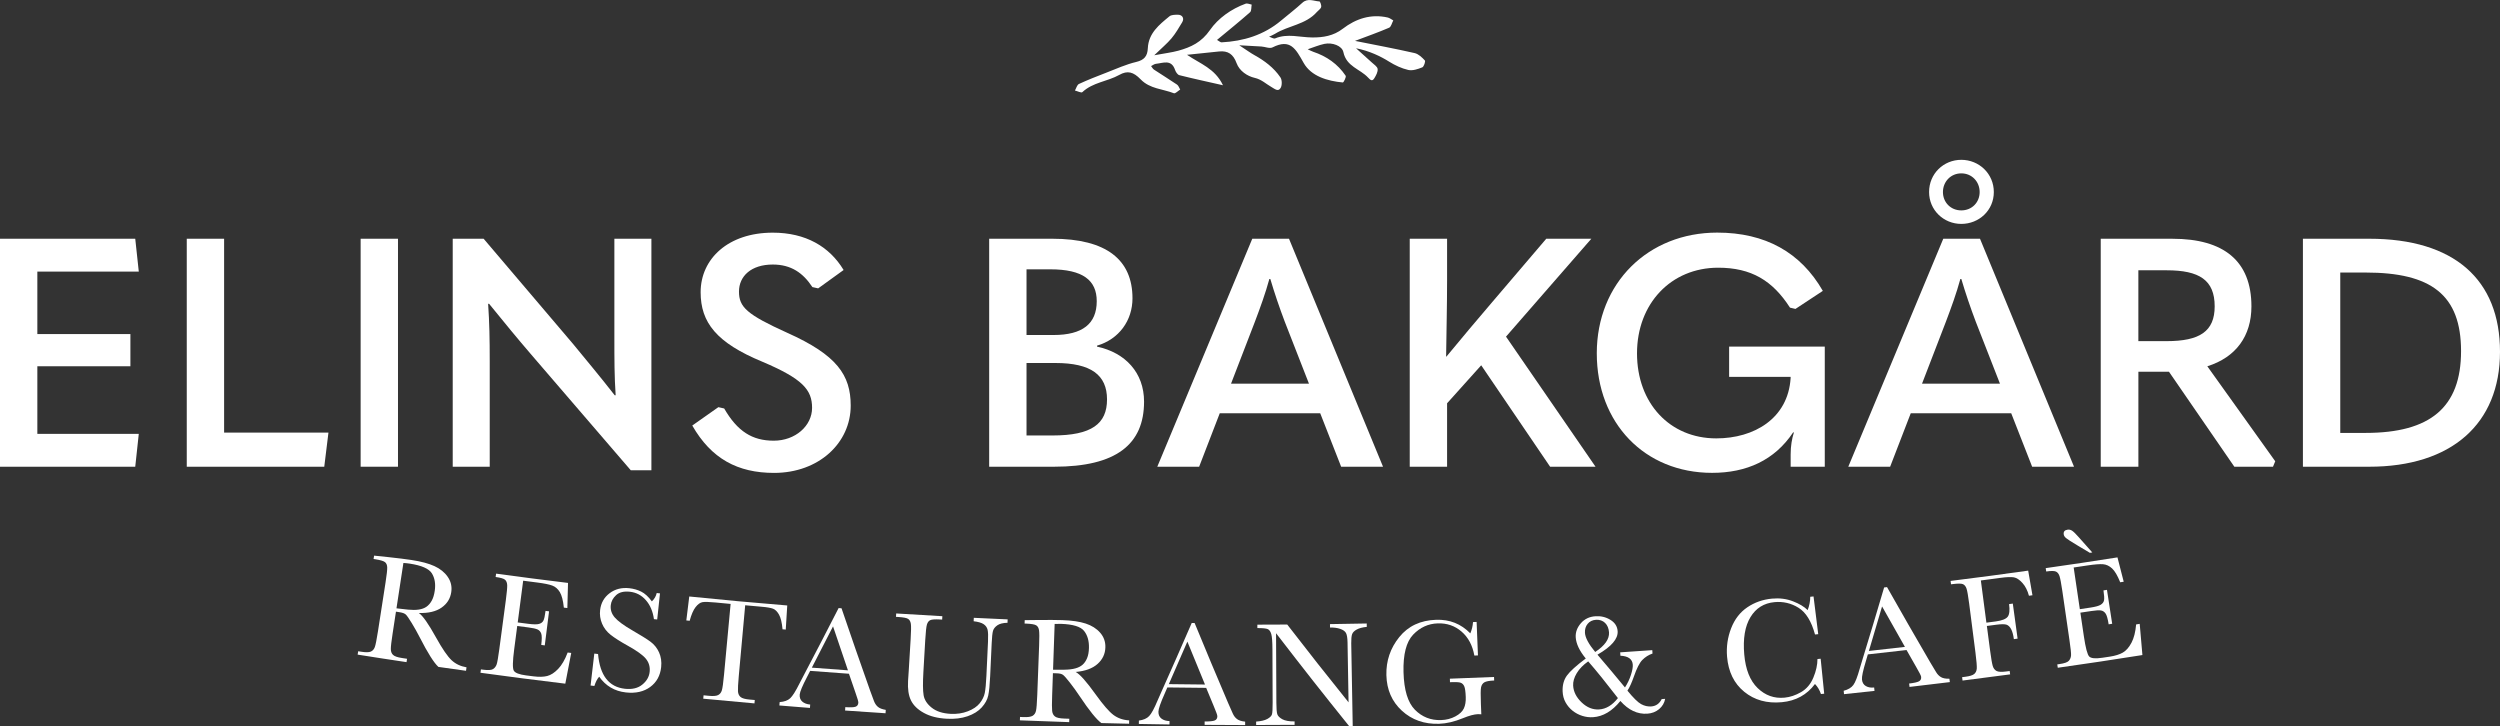 <?xml version="1.0" encoding="UTF-8"?>
<svg xmlns="http://www.w3.org/2000/svg" viewBox="0 0 876.92 254.82">
  <rect x="0" y="0" width="876.92" height="254.82" fill="#333333" stroke="none"/>
  <defs>
    <style>
      .cls-1 {
        fill: #fff;
        stroke-width: 0px;
      }
    </style>
  </defs>
  <g id="Restaurang_cafe" data-name="Restaurang&amp;amp;cafe">
    <g>
      <path class="cls-1" d="m163.44,235.29c-3.87-.54-5.8-.81-9.66-1.36-1.55-1.41-3.72-4.84-6.51-10.29-.89-1.74-1.83-3.42-2.82-5.05-.99-1.63-1.69-2.63-2.1-3.02-.41-.38-1.09-.65-2.05-.8-.57-.09-.85-.13-1.41-.22-.47,3.09-.71,4.64-1.18,7.72-.42,2.73-.63,4.54-.62,5.4,0,.87.26,1.55.77,2.04.51.5,1.57.87,3.2,1.11.69.1,1.03.15,1.72.26-.07.47-.11.71-.18,1.18-6.86-1.03-10.3-1.55-17.15-2.64.07-.47.11-.71.19-1.18.46.07.7.11,1.16.18,1.53.24,2.62.22,3.27-.06.65-.28,1.11-.81,1.4-1.58.28-.77.65-2.61,1.1-5.51,1.06-6.82,1.59-10.23,2.65-17.06.43-2.77.63-4.57.6-5.4-.03-.83-.29-1.44-.78-1.83-.49-.39-1.62-.73-3.41-1.01-.24-.04-.36-.06-.6-.09.07-.47.11-.71.19-1.18,2.03.22,3.05.32,5.08.53,3.38.37,6.06.7,8.03,1,3.36.51,6.04,1.22,8.06,2.15s3.57,2.18,4.67,3.78c1.1,1.59,1.51,3.36,1.23,5.31-.33,2.28-1.46,4.1-3.4,5.46-1.94,1.36-4.61,2-7.99,1.89,1.38.92,3.4,3.82,6.08,8.66,2.18,3.93,3.99,6.56,5.39,7.88,1.4,1.32,3.15,2.16,5.26,2.52-.07.47-.1.71-.16,1.18Zm-24.37-21.91c1.31.17,2.67.32,4.08.46,1.41.14,2.65.14,3.72-.02,1.08-.16,1.98-.48,2.7-.98.72-.5,1.34-1.2,1.85-2.11.51-.9.86-2.06,1.07-3.46.36-2.45.02-4.5-1-6.15s-3.61-2.79-7.77-3.42c-.64-.1-1.38-.18-2.22-.23-.97,6.36-1.46,9.54-2.43,15.9Z"/>
      <path class="cls-1" d="m199.1,228.88c.51.06.76.09,1.27.15-.83,4.31-1.25,6.47-2.08,10.78-11.91-1.44-17.87-2.21-29.76-3.83l.16-1.18c.3.04.44.06.74.1,1.78.24,2.97.16,3.55-.23.58-.39.99-.94,1.23-1.63s.55-2.49.94-5.41c.91-6.84,1.37-10.27,2.28-17.11.35-2.66.51-4.42.48-5.28-.04-.86-.3-1.49-.78-1.9-.48-.41-1.58-.72-3.28-.95.06-.47.1-.71.16-1.18,10.08,1.37,15.13,2.02,25.23,3.26-.09,3.52-.14,5.29-.23,8.81-.49-.06-.74-.09-1.23-.15-.26-2.5-.73-4.32-1.41-5.44-.68-1.12-1.56-1.89-2.64-2.29-1.08-.41-2.85-.76-5.32-1.08-1.96-.25-2.94-.38-4.9-.63-.77,5.86-1.15,8.79-1.91,14.64,1.51.2,2.27.3,3.78.49,1.73.22,2.96.23,3.69.03.73-.2,1.24-.59,1.53-1.15.29-.56.55-1.7.76-3.42.49.06.74.09,1.23.15-.6,4.78-.9,7.17-1.5,11.95-.5-.06-.74-.09-1.24-.16.24-1.94.24-3.26,0-3.96-.25-.7-.68-1.19-1.3-1.47-.61-.28-1.68-.51-3.21-.71-1.56-.2-2.35-.3-3.91-.51-.43,3.3-.65,4.96-1.08,8.26-.54,4.13-.59,6.6-.13,7.4.45.8,1.88,1.36,4.28,1.67,1.07.14,1.61.21,2.68.34,1.89.24,3.47.2,4.75-.12,1.28-.32,2.56-1.15,3.84-2.48,1.28-1.33,2.4-3.25,3.34-5.75Z"/>
      <path class="cls-1" d="m207.15,240.5c.52-4.5.79-6.74,1.31-11.24.53.06.79.09,1.32.15.65,7.5,3.79,11.57,9.42,12.19,2.53.28,4.57-.21,6.1-1.46,1.54-1.26,2.4-2.75,2.58-4.49.19-1.75-.27-3.3-1.35-4.61-1.08-1.3-3.18-2.79-6.23-4.49-2.73-1.51-4.77-2.82-6.12-3.89-1.35-1.07-2.35-2.37-3-3.91-.65-1.54-.87-3.12-.68-4.76.29-2.49,1.41-4.46,3.35-5.92,1.94-1.46,4.24-2.03,6.92-1.74,1.49.17,2.87.56,4.14,1.19,1.27.63,2.52,1.77,3.75,3.43.9-.86,1.46-1.84,1.69-2.93.46.05.69.07,1.15.12-.39,3.67-.58,5.5-.97,9.16-.46-.05-.69-.07-1.15-.12-.38-2.74-1.33-4.96-2.84-6.67-1.51-1.72-3.37-2.69-5.58-2.94-2.1-.23-3.71.16-4.82,1.17-1.11,1.01-1.75,2.19-1.9,3.53-.18,1.62.3,3.05,1.39,4.31,1.09,1.26,3.16,2.8,6.21,4.56,2.91,1.68,5.03,2.99,6.34,3.96,1.31.97,2.31,2.22,3,3.75.69,1.53.94,3.25.74,5.14-.31,2.99-1.59,5.32-3.84,6.98-2.25,1.66-5.1,2.3-8.53,1.92-3.95-.43-7.08-2.28-9.37-5.52-.68.74-1.24,1.83-1.69,3.25-.53-.06-.8-.09-1.33-.15Z"/>
      <path class="cls-1" d="m241.94,217.75c-.48-.05-.72-.07-1.2-.12.41-3.36.62-5.04,1.03-8.4,13.74,1.38,20.61,2.01,34.37,3.15-.21,3.38-.31,5.07-.52,8.45-.45-.04-.68-.06-1.13-.09-.21-2.34-.62-4.06-1.23-5.14-.61-1.08-1.31-1.78-2.09-2.08-.78-.3-2.14-.54-4.08-.7-2.28-.2-3.42-.3-5.7-.51-.9,9.89-1.34,14.84-2.24,24.74-.25,2.74-.34,4.55-.29,5.42.05.87.35,1.54.9,2.01.55.47,1.63.77,3.24.91.7.06,1.05.09,1.75.15-.04.48-.06.71-.1,1.19-7.19-.63-10.78-.96-17.97-1.65.05-.48.07-.71.11-1.19.74.07,1.11.11,1.86.18,1.54.15,2.63.06,3.25-.26.63-.32,1.07-.88,1.31-1.67.24-.78.5-2.64.77-5.57.92-9.89,1.38-14.84,2.3-24.73-2.1-.2-3.15-.29-5.25-.5-2.28-.22-3.83-.26-4.63-.12-.8.14-1.6.72-2.4,1.73-.8,1.02-1.49,2.62-2.08,4.8Z"/>
      <path class="cls-1" d="m297.8,236.33c-5.45-.39-8.17-.59-13.62-1.01-.44.86-.66,1.29-1.1,2.15-1.63,3.12-2.49,5.17-2.57,6.15-.08,1.05.22,1.88.91,2.48.69.6,1.62.94,2.77,1.03-.04.48-.06.72-.09,1.19-4.29-.33-6.43-.5-10.72-.86.04-.48.06-.71.1-1.19,1.62-.11,2.85-.56,3.7-1.35.85-.79,1.93-2.51,3.25-5.17.11-.25.61-1.22,1.51-2.9,4.94-9.41,7.38-14.12,12.22-23.56.41.03.61.04,1.02.07,3.92,11.5,5.91,17.24,9.97,28.72.56,1.52.84,2.27,1.4,3.79.32.85.77,1.54,1.37,2.05.6.52,1.52.87,2.78,1.08-.03.48-.05.72-.08,1.19-5.68-.36-8.51-.56-14.19-.96.03-.48.05-.72.08-1.19,1.74.12,2.92.08,3.55-.13.63-.21.97-.68,1.02-1.42.03-.38-.3-1.54-.99-3.47-.92-2.68-1.38-4.01-2.3-6.69Zm-.37-1.2c-2.11-6.17-3.16-9.25-5.23-15.42-2.95,5.8-4.44,8.69-7.43,14.48,5.06.39,7.59.58,12.65.94Z"/>
      <path class="cls-1" d="m341.59,216.71c4.74.23,7.11.34,11.86.55-.02.48-.03.72-.05,1.19-1.58.04-2.77.33-3.57.89-.8.56-1.31,1.21-1.52,1.95-.21.73-.36,2.18-.46,4.32-.22,4.68-.32,7.02-.54,11.69-.14,2.99-.36,5.2-.67,6.65-.3,1.44-1.06,2.84-2.27,4.18-1.21,1.34-2.87,2.38-4.99,3.11-2.12.73-4.54,1.02-7.26.87-3.22-.17-5.91-.85-8.07-2.05-2.17-1.19-3.67-2.66-4.52-4.4-.85-1.74-1.18-4.03-1.01-6.86.1-1.44.15-2.16.24-3.6.26-4.37.4-6.56.66-10.93.17-2.79.2-4.61.08-5.43-.12-.82-.43-1.4-.94-1.74-.51-.35-1.67-.57-3.47-.68-.32-.02-.49-.03-.81-.05.03-.48.05-.72.08-1.19,6.48.41,9.72.6,16.19.96-.03.48-.04.72-.07,1.19l-.71-.04c-1.75-.1-2.9-.02-3.45.23-.56.26-.95.77-1.18,1.53-.23.77-.43,2.61-.6,5.53-.26,4.43-.38,6.64-.64,11.06-.22,3.84-.2,6.57.07,8.2.27,1.63,1.21,3.09,2.83,4.38,1.62,1.3,3.83,2.02,6.63,2.17,2.2.12,4.23-.19,6.06-.9s3.23-1.65,4.16-2.81c.93-1.16,1.53-2.37,1.78-3.63.25-1.26.44-3.25.57-5.98.22-4.79.34-7.19.56-11.98.09-1.99.04-3.38-.14-4.19-.19-.8-.65-1.46-1.38-1.96s-1.9-.84-3.52-1.03c.02-.48.04-.72.06-1.19Z"/>
      <path class="cls-1" d="m396.06,253.86c-3.89-.08-5.84-.13-9.73-.23-1.69-1.22-4.25-4.37-7.64-9.46-1.08-1.63-2.21-3.19-3.38-4.69-1.17-1.5-1.98-2.42-2.43-2.75-.45-.33-1.15-.52-2.12-.55-.57-.02-.86-.03-1.43-.05-.11,3.12-.16,4.69-.27,7.81-.1,2.76-.09,4.58,0,5.44.1.86.43,1.51,1,1.94.56.44,1.66.68,3.29.73.69.02,1.04.03,1.73.06-.02.48-.02.72-.04,1.19-6.92-.22-10.38-.35-17.3-.63.02-.48.03-.72.05-1.19.47.02.7.03,1.17.05,1.55.06,2.62-.08,3.23-.44.61-.36,1.01-.94,1.2-1.74.19-.8.34-2.66.45-5.6.26-6.9.39-10.35.65-17.25.11-2.8.1-4.61-.03-5.43-.13-.82-.45-1.39-.98-1.72-.53-.33-1.69-.53-3.49-.61-.24,0-.36-.01-.6-.02.02-.48.03-.72.05-1.19,2.04-.02,3.05-.03,5.09-.06,3.39-.03,6.08-.01,8.07.05,3.38.11,6.13.51,8.23,1.2,2.1.69,3.79,1.75,5.07,3.21,1.27,1.45,1.89,3.16,1.83,5.14-.06,2.3-.97,4.24-2.74,5.82-1.77,1.58-4.33,2.52-7.69,2.81,1.48.76,3.81,3.4,7.03,7.89,2.62,3.65,4.71,6.05,6.25,7.2,1.54,1.14,3.37,1.78,5.5,1.89-.01.48-.02.72-.03,1.19Zm-26.69-18.93c1.32.01,2.69,0,4.1-.02,1.41-.02,2.64-.17,3.69-.45,1.05-.28,1.9-.71,2.56-1.28.66-.58,1.19-1.35,1.59-2.31.4-.95.62-2.14.66-3.56.07-2.47-.5-4.47-1.7-5.99-1.21-1.52-3.9-2.35-8.1-2.49-.65-.02-1.39-.01-2.23.03-.23,6.43-.34,9.65-.56,16.08Z"/>
      <path class="cls-1" d="m423.11,241.28c-5.46-.04-8.19-.07-13.64-.15-.38.89-.58,1.33-.96,2.22-1.43,3.21-2.16,5.31-2.17,6.3-.02,1.06.34,1.86,1.07,2.42.73.55,1.67.84,2.83.86,0,.48-.01.72-.02,1.19-4.3-.06-6.45-.1-10.75-.18l.02-1.19c1.61-.21,2.8-.74,3.6-1.58.8-.84,1.77-2.63,2.91-5.36.09-.26.53-1.25,1.32-2.99,4.33-9.7,6.47-14.56,10.7-24.29.41,0,.61,0,1.02.01,4.63,11.23,6.98,16.84,11.75,28.04.65,1.48.98,2.22,1.63,3.69.37.83.87,1.49,1.5,1.96s1.57.78,2.84.9c0,.48,0,.72,0,1.2-5.69,0-8.53-.02-14.21-.07,0-.48,0-.72,0-1.19,1.74.01,2.92-.1,3.53-.35.62-.25.92-.74.93-1.49,0-.38-.4-1.52-1.2-3.4-1.09-2.61-1.63-3.92-2.71-6.53Zm-.44-1.17c-2.49-6.02-3.73-9.03-6.18-15.06-2.58,5.97-3.88,8.96-6.5,14.92,5.07.07,7.61.1,12.68.14Z"/>
      <path class="cls-1" d="m473.33,254.82c-10.46-13.02-15.6-19.56-25.73-32.71.04,9.77.07,14.65.11,24.42,0,2.02.12,3.36.32,3.99.21.64.79,1.22,1.75,1.76.96.53,2.4.79,4.32.77,0,.48,0,.72,0,1.2-5.4.04-8.1.05-13.49.06,0-.48,0-.72,0-1.2,1.72-.12,3.04-.43,3.94-.93.9-.5,1.44-1.03,1.61-1.6.17-.57.25-1.92.24-4.05-.03-7.46-.04-11.2-.07-18.66-.01-2.7-.14-4.51-.4-5.42-.26-.91-.66-1.5-1.21-1.76-.55-.26-1.78-.38-3.68-.38,0-.48,0-.72,0-1.2,4.19,0,6.29-.01,10.48-.04,8.48,10.96,12.79,16.42,21.51,27.29-.14-8.42-.22-12.63-.36-21.05-.03-1.56-.21-2.65-.54-3.26-.33-.62-1-1.1-2-1.45-1-.35-2.2-.51-3.6-.49,0-.48-.01-.72-.02-1.19,5.15-.07,7.73-.12,12.89-.22,0,.48.01.72.02,1.19-1.5.15-2.68.46-3.53.93-.86.47-1.4,1.02-1.62,1.65-.22.63-.32,1.71-.3,3.21.21,11.65.31,17.47.52,29.12-.46,0-.69.01-1.15.02Z"/>
      <path class="cls-1" d="m508.59,238.06c6.19-.22,9.29-.34,15.47-.6.02.5.03.75.05,1.24-1.71.07-2.86.29-3.46.65-.59.36-.97.94-1.14,1.74-.16.79-.18,2.7-.06,5.73.06,1.49.09,2.24.15,3.74-.43-.05-.81-.07-1.15-.06-1.37.05-3.14.53-5.33,1.43-2.98,1.22-5.76,1.87-8.34,1.95-5.17.17-9.53-1.36-13.04-4.58-3.51-3.22-5.31-7.38-5.44-12.47-.12-5.03,1.39-9.48,4.52-13.36,3.12-3.87,7.43-5.89,12.94-6.07,4.75-.16,8.73,1.43,11.98,4.76.53-1.23.85-2.55.95-3.96.5-.02.75-.03,1.26-.05.19,4.7.28,7.05.47,11.75-.51.02-.76.03-1.26.05-.65-3.6-2.16-6.4-4.5-8.42-2.34-2.02-5.13-2.98-8.35-2.87-3.34.11-6.2,1.43-8.62,3.95-2.41,2.53-3.54,6.92-3.38,13.18.17,6.25,1.5,10.64,4,13.17s5.57,3.74,9.17,3.62c1.85-.06,3.51-.49,5-1.28,1.48-.79,2.48-1.72,2.99-2.8.51-1.07.73-2.42.67-4.02-.07-1.89-.25-3.14-.53-3.76-.28-.62-.69-1.03-1.23-1.23-.54-.2-1.51-.27-2.92-.22-.34.01-.51.02-.85.03-.02-.5-.03-.75-.04-1.24Z"/>
      <path class="cls-1" d="m568.3,228.82c4.51-.3,6.76-.45,11.27-.77.03.48.05.72.08,1.19-1.38.48-2.58,1.24-3.6,2.28-.97,1-1.93,2.91-2.9,5.69-.8,2.29-1.57,3.97-2.3,5.05,2.07,2.53,3.67,4.11,4.8,4.72,1.15.63,2.33.9,3.53.82,1.67-.12,2.9-.98,3.69-2.58.49-.04.73-.05,1.22-.09-.27,1.44-.98,2.65-2.14,3.62-1.14.95-2.52,1.48-4.11,1.59-3.46.24-6.62-1.25-9.46-4.46-2.88,3.58-6.1,5.46-9.58,5.69-1.25.08-2.52-.06-3.77-.46-1.25-.39-2.38-.99-3.39-1.79-1.01-.8-1.84-1.78-2.48-2.93-.65-1.15-.98-2.45-1.04-3.85-.09-2.14.38-4.02,1.5-5.57,1.11-1.53,3.33-3.53,6.62-5.99-2.22-2.69-3.39-5.18-3.53-7.46-.1-1.78.52-3.42,1.82-4.92,1.3-1.49,3.01-2.31,5.14-2.44,1.9-.12,3.64.3,5.2,1.26,1.59.97,2.44,2.3,2.55,4,.17,2.66-2.18,5.41-7.08,8.22,1.71,1.99,3.36,3.94,4.96,5.85,1.6,1.91,3.16,3.79,4.69,5.65.92-1.43,1.61-2.91,2.1-4.43.48-1.5.69-2.68.64-3.53-.13-1.98-1.58-3.04-4.34-3.17-.03-.48-.05-.72-.08-1.19Zm-11.21,3.17c-1.76,1.24-3.11,2.61-4.02,4.14-.92,1.54-1.34,3-1.26,4.36.12,2.14,1.11,4.11,2.97,5.89,1.86,1.78,3.91,2.6,6.12,2.47,2.45-.15,4.65-1.48,6.61-3.98-2.06-2.66-3.95-5.06-5.67-7.2-1.73-2.14-3.31-4.03-4.75-5.68Zm2.45-3.29c3.39-2.24,5-4.53,4.85-6.88-.04-.69-.19-1.32-.42-1.89-.24-.57-.56-1.04-.96-1.43-.4-.39-.87-.68-1.41-.87-.54-.19-1.12-.27-1.75-.23-1.27.08-2.26.57-2.96,1.43-.69.85-1.02,1.91-.94,3.15.1,1.69,1.3,3.93,3.6,6.72Z"/>
      <path class="cls-1" d="m637.49,231.17c.45-.05.68-.07,1.14-.11.49,4.91.74,7.36,1.24,12.27l-1.14.11c-.46-1.37-1.16-2.54-2.09-3.52-2.82,3.79-6.7,5.93-11.63,6.39-5.21.49-9.62-.74-13.19-3.66-3.58-2.92-5.58-7.03-6.02-12.3-.29-3.46.19-6.79,1.43-9.98,1.24-3.19,3.14-5.64,5.69-7.36,2.55-1.72,5.42-2.73,8.63-3.03,2.65-.25,5.09.06,7.35.93,2.26.87,3.98,1.9,5.17,3.1.6-1.54.9-3.1.91-4.68.46-.05.69-.07,1.15-.12.66,5.3.99,7.95,1.65,13.24-.45.05-.68.07-1.13.11-1.26-4.64-3.19-7.76-5.78-9.37-2.59-1.61-5.4-2.26-8.43-1.98-3.71.35-6.52,2.1-8.44,5.28-1.93,3.18-2.65,7.54-2.17,13.09.46,5.26,2.02,9.18,4.69,11.77,2.67,2.59,5.82,3.71,9.43,3.37,1.93-.18,3.86-.82,5.79-1.93,1.93-1.11,3.37-2.81,4.33-5.11.96-2.29,1.44-4.47,1.44-6.52Z"/>
      <path class="cls-1" d="m668.76,228.01c-5.43.63-8.15.94-13.58,1.53-.27.93-.41,1.39-.68,2.32-1.02,3.36-1.49,5.54-1.38,6.52.11,1.05.57,1.81,1.36,2.27.79.46,1.76.63,2.91.5.05.48.08.71.13,1.19-4.28.47-6.42.7-10.7,1.15-.05-.48-.07-.71-.12-1.19,1.57-.41,2.69-1.08,3.38-2.01.69-.93,1.43-2.83,2.23-5.68.06-.27.38-1.31.94-3.13,3.11-10.16,4.64-15.25,7.64-25.42.41-.05.61-.07,1.02-.12,5.99,10.57,9.02,15.84,15.14,26.37.83,1.39,1.25,2.08,2.08,3.46.47.78,1.05,1.37,1.73,1.76.68.4,1.66.58,2.93.54.06.47.09.71.15,1.19-5.65.7-8.48,1.04-14.14,1.69-.06-.47-.08-.71-.14-1.19,1.73-.2,2.89-.46,3.47-.78.58-.32.83-.85.74-1.59-.04-.38-.59-1.45-1.62-3.23-1.4-2.46-2.1-3.69-3.5-6.15Zm-.58-1.11c-3.22-5.67-4.82-8.5-8.01-14.18-1.83,6.24-2.75,9.37-4.62,15.61,5.05-.55,7.57-.84,12.62-1.42Z"/>
      <path class="cls-1" d="m711.42,200.15c.6,3.46.9,5.19,1.5,8.65-.49.07-.74.1-1.23.17-.51-1.87-1.27-3.37-2.29-4.49-1.01-1.12-2.01-1.78-2.96-1.96-.96-.18-2.54-.12-4.72.17-2.76.37-4.14.56-6.9.92.78,5.92,1.16,8.88,1.94,14.8,1.33-.17,2-.26,3.33-.44,2.15-.29,3.53-.84,4.15-1.64.61-.8.77-2.28.48-4.43.52-.07.78-.11,1.31-.18.67,4.92,1.01,7.38,1.68,12.29-.53.07-.79.11-1.31.18-.2-1.49-.52-2.65-.94-3.47-.42-.82-.96-1.35-1.6-1.59-.64-.23-1.85-.23-3.6,0-1.33.18-2,.26-3.33.44.45,3.47.68,5.2,1.14,8.67.36,2.74.67,4.53.92,5.36.25.83.69,1.41,1.32,1.75.63.34,1.77.4,3.4.18.49-.07.73-.1,1.22-.16.06.47.1.71.16,1.18-6.67.89-10.01,1.33-16.69,2.17-.06-.47-.09-.71-.15-1.19.45-.06.67-.08,1.11-.14,1.54-.19,2.58-.52,3.12-.97.54-.45.85-1.09.91-1.91.06-.82-.09-2.68-.46-5.6-.88-6.85-1.32-10.27-2.2-17.12-.36-2.78-.67-4.56-.94-5.35-.27-.78-.69-1.3-1.26-1.54-.57-.24-1.75-.25-3.54-.02-.25.03-.38.05-.63.08-.06-.47-.09-.71-.15-1.19,10.9-1.37,16.34-2.09,27.22-3.61Z"/>
      <path class="cls-1" d="m749.28,219.03c.5-.08.76-.12,1.26-.2.38,4.38.57,6.56.95,10.94-11.87,1.87-17.81,2.77-29.69,4.46l-.17-1.18c.3-.04.44-.06.74-.11,1.78-.25,2.9-.65,3.35-1.19.45-.54.7-1.17.74-1.91.04-.73-.15-2.55-.58-5.46-.99-6.83-1.49-10.25-2.48-17.08-.39-2.65-.72-4.39-.98-5.21-.27-.81-.69-1.35-1.27-1.61-.58-.26-1.72-.26-3.41-.02-.07-.47-.1-.71-.17-1.18,10.08-1.44,15.11-2.19,25.17-3.77.87,3.41,1.31,5.12,2.19,8.54-.49.08-.74.12-1.23.19-.94-2.34-1.88-3.96-2.85-4.85-.96-.89-2.02-1.39-3.17-1.48-1.15-.09-2.96.05-5.42.42-1.95.29-2.93.44-4.88.73.87,5.84,1.3,8.76,2.16,14.61,1.51-.22,2.26-.34,3.77-.56,1.73-.26,2.92-.59,3.56-.99.64-.4,1.03-.9,1.16-1.53.13-.62.06-1.79-.2-3.5.49-.07.74-.11,1.23-.19.73,4.76,1.1,7.14,1.83,11.9-.49.08-.74.11-1.24.19-.3-1.93-.66-3.21-1.09-3.81-.43-.61-.98-.96-1.65-1.06-.67-.1-1.76-.03-3.28.2-1.56.23-2.34.35-3.9.58.49,3.3.73,4.95,1.22,8.24.61,4.12,1.24,6.51,1.89,7.15.66.65,2.18.79,4.58.43,1.07-.16,1.6-.24,2.67-.4,1.88-.29,3.4-.76,4.54-1.42,1.14-.66,2.15-1.8,3.02-3.44.87-1.63,1.41-3.78,1.64-6.45Zm-16.23-25.12c-1.77-1.05-2.66-1.58-4.42-2.64-2.13-1.27-3.44-2.12-3.92-2.53-.49-.41-.76-.84-.82-1.28-.14-.96.31-1.52,1.36-1.67.57-.08,1.1.04,1.61.39.51.34,1.26,1.08,2.26,2.21,1.91,2.16,2.87,3.24,4.79,5.39-.34.05-.51.08-.86.13Z"/>
    </g>
  </g>
  <g id="Elins_bakgård" data-name="Elins bakgård">
    <g>
      <path class="cls-1" d="m0,83.74h47.44l1.24,11.52H13.1v21.91h32.64v11.3H13.1v23.72h35.58l-1.24,11.52H0v-79.97Z"/>
      <path class="cls-1" d="m65.51,83.74h13.1v68h36.6l-1.47,11.97h-48.23v-79.97Z"/>
      <path class="cls-1" d="m126.5,83.74h13.1v79.97h-13.1v-79.97Z"/>
      <path class="cls-1" d="m158.8,163.71v-79.97h10.84l31.4,36.94c4.63,5.65,9.38,11.3,14.57,17.96h.34c-.45-6.67-.45-12.42-.45-20.22v-34.68h12.99v81.22h-7.23l-34.79-40.44c-4.86-5.65-9.6-11.41-14.91-17.96h-.34c.45,6.55.56,12.31.56,20.22v36.94h-12.99Z"/>
      <path class="cls-1" d="m242.83,149.26l9.15-6.44,2.04.46c4.63,8.02,9.83,11.3,17.39,11.3s13.44-5.2,13.44-11.52-3.28-10.17-17.4-16.16c-16.15-6.67-21.69-13.78-21.69-24.4,0-11.75,9.71-20.89,25.3-20.89,11.52,0,19.88,4.86,24.85,13.1l-8.92,6.44-2.03-.45c-3.28-4.97-7.45-7.91-13.89-7.91-7.57,0-11.86,4.07-11.86,9.49s2.71,8.02,16.94,14.46c17.4,7.79,22.25,14.8,22.25,25.53,0,13.1-11.18,23.61-26.88,23.61-12.76,0-22.03-4.97-28.69-16.61Z"/>
      <path class="cls-1" d="m346.97,163.71v-79.97h22.14c19.09,0,28.13,7.45,28.13,20.9,0,7.79-4.74,14.35-12.43,16.6v.34c9.94,2.14,16.49,9.15,16.49,19.31,0,15.02-9.83,22.82-31.51,22.82h-22.82Zm13.1-46.2h9.49c10.16,0,15.14-3.95,15.14-11.86,0-7.34-4.86-11.18-16.27-11.18h-8.36v23.04Zm0,35.24h9.15c13.67,0,19.09-4.07,19.09-12.65s-5.65-12.77-18.07-12.77h-10.17v25.42Z"/>
      <path class="cls-1" d="m470.43,163.71l-7.34-18.75h-35.24l-7.23,18.75h-14.68l33.32-79.97h12.88l32.98,79.97h-14.68Zm-38.63-29.14h27.34l-8.47-21.69c-1.92-5.08-3.61-10.05-5.08-15.02h-.34c-1.35,4.97-3.16,9.94-5.08,15.02l-8.36,21.69Z"/>
      <path class="cls-1" d="m543.73,163.71l-24.17-35.58-11.97,13.33v22.25h-13.1v-79.97h13.1v14.68c0,8.7-.23,17.96-.34,26.66h.11c5.42-6.55,10.51-12.65,16.04-19.09l18.98-22.25h15.81l-29.93,34.34,31.4,45.63h-15.93Z"/>
      <path class="cls-1" d="m560.1,123.95c0-24.74,18.07-42.36,42.24-42.36,16.83,0,29.26,6.89,37.05,20.44l-9.6,6.33-1.92-.45c-6.1-9.49-13.56-14.01-25.19-14.01-16.49,0-28.47,12.54-28.47,30.05s11.52,29.82,27.79,29.82c13.33,0,25.19-7,26.09-21.12v-.45h-21.57v-10.62h33.55v42.13h-11.97v-4.29c0-3.05.45-5.53,1.13-7.68l-.23-.11c-6.55,9.83-16.38,14.23-28.46,14.23-23.61,0-40.44-17.4-40.44-41.91Z"/>
      <path class="cls-1" d="m712.81,163.71l-7.34-18.75h-35.24l-7.23,18.75h-14.68l33.32-79.97h12.88l32.98,79.97h-14.69Zm-38.63-29.14h27.34l-8.47-21.69c-1.92-5.08-3.61-10.05-5.08-15.02h-.34c-1.35,4.97-3.16,9.94-5.08,15.02l-8.36,21.69Zm2.48-67.21c0-6.44,5.08-11.3,11.3-11.3s11.41,4.86,11.41,11.3-5.2,11.18-11.41,11.18-11.3-4.86-11.3-11.18Zm4.86,0c0,3.61,2.71,6.44,6.44,6.44s6.44-2.82,6.44-6.44-2.71-6.55-6.44-6.55-6.44,2.94-6.44,6.55Z"/>
      <path class="cls-1" d="m798.08,161.8l-.79,1.92h-13.55l-22.93-33.32h-10.73v33.32h-13.21v-79.97h25.19c17.96,0,27.67,7.79,27.67,23.72,0,10.39-5.42,17.85-15.47,21.01l23.83,33.33Zm-48.01-66.99v24.85h9.94c11.52,0,16.83-3.39,16.83-12.2,0-9.26-5.42-12.65-16.83-12.65h-9.94Z"/>
      <path class="cls-1" d="m807.79,163.71v-79.97h23.27c29.82,0,45.86,14.35,45.86,39.65s-17.06,40.32-45.86,40.32h-23.27Zm13.1-11.86h8.93c22.59,0,33.44-8.93,33.44-28.69s-10.51-27.56-33.44-27.56h-8.93v56.25Z"/>
    </g>
  </g>
  <g id="kvist">
    <path class="cls-1" d="m428.96,29.86c-2.83-5.87-7.86-7.41-12.6-10.64,4.15-.43,7.71-.81,11.27-1.17,3.13-.31,4.97.95,6.13,4.12,1,2.72,3.75,4.55,6.34,5.14,2.42.55,3.98,2.13,5.89,3.22,1.23.71,2.34,1.74,3.2.34.56-.91.54-2.84-.06-3.72-2.32-3.43-5.59-5.86-9.18-7.85-1.3-.72-2.51-1.62-5.26-3.42,3.73.2,5.74.29,7.75.43,1.33.09,2.92.82,3.93.31,6.25-3.16,8.12.5,10.92,5.47,2.62,4.64,8.29,6.33,13.73,6.84.28.03,1.27-1.95,1-2.35-2.79-4.16-6.71-6.85-11.39-8.42-.64-.21-1.23-.56-1.93-.88,2.11-.7,3.95-1.49,5.86-1.89,2.73-.58,6.19.64,6.66,2.91,1.06,5.05,5.83,5.88,8.63,8.88.88.94,1.49,1.48,2.25.22.58-.97,1.26-2.19,1.13-3.21-.1-.83-1.27-1.56-2.03-2.27-1.61-1.49-3.26-2.94-5.54-4.99,4.68.91,8.65,2.84,11.56,4.67,2.08,1.3,4.41,2.4,6.77,2.94,1.51.34,3.36-.3,4.91-.92.56-.22,1.18-2.11.9-2.41-.99-1.08-2.24-2.28-3.58-2.59-6.86-1.56-13.78-2.85-20.93-4.28,4.13-1.56,8.1-2.96,11.97-4.62.71-.31.98-1.68,1.46-2.56-.65-.35-1.26-.86-1.95-1.02-5.87-1.33-11.15.39-15.77,3.94-3.27,2.52-6.93,3.08-10.67,3.06-4.35-.02-8.69-1.49-13.04.32-.54.23-1.42-.38-2.14-.59.69-.33,1.42-.6,2.06-1,4.72-2.94,10.78-3.19,14.72-7.68.51-.58,1.32-1.06,1.49-1.72.16-.59-.35-1.96-.61-1.97-2-.09-4.05-1.31-6.01.49-2.37,2.18-4.95,4.13-7.42,6.21-6.07,5.1-13.18,7.24-20.88,7.65-.42.02-.86-.44-1.61-.85,3.95-3.27,7.84-6.41,11.59-9.71.54-.48.4-1.76.57-2.68-.71-.12-1.53-.54-2.12-.32-5.05,1.84-9.64,5.11-12.51,9.24-3,4.33-6.68,6.02-11.07,7.24-2.34.65-4.78.92-8.48,1.61,2.63-2.55,4.51-4.1,6.06-5.94,1.44-1.71,2.57-3.7,3.74-5.63.84-1.39.06-2.69-1.6-2.65-.98.02-2.21.01-2.88.57-3.59,2.95-7.33,5.91-7.57,11.19-.13,2.77-1.26,4.14-4.08,4.81-3.58.85-7,2.41-10.46,3.75-3.24,1.25-6.48,2.51-9.62,3.97-.67.31-.95,1.51-1.41,2.3.89.21,2.23.92,2.61.56,3.69-3.46,8.77-3.7,12.95-6.04,2.87-1.61,4.93-1.09,7.5,1.57,3.26,3.36,7.75,3.33,11.66,4.87.49.19,1.45-.84,2.2-1.3-.36-.59-.59-1.38-1.1-1.73-2.66-1.81-5.41-3.49-8.09-5.26-.42-.28-.68-.82-1.02-1.24.57-.28,1.12-.74,1.71-.8,2.5-.25,5.4-1.7,6.7,2.14.24.72.87,1.68,1.49,1.84,4.87,1.23,9.78,2.28,15.31,3.54Z"/>
  </g>
</svg>